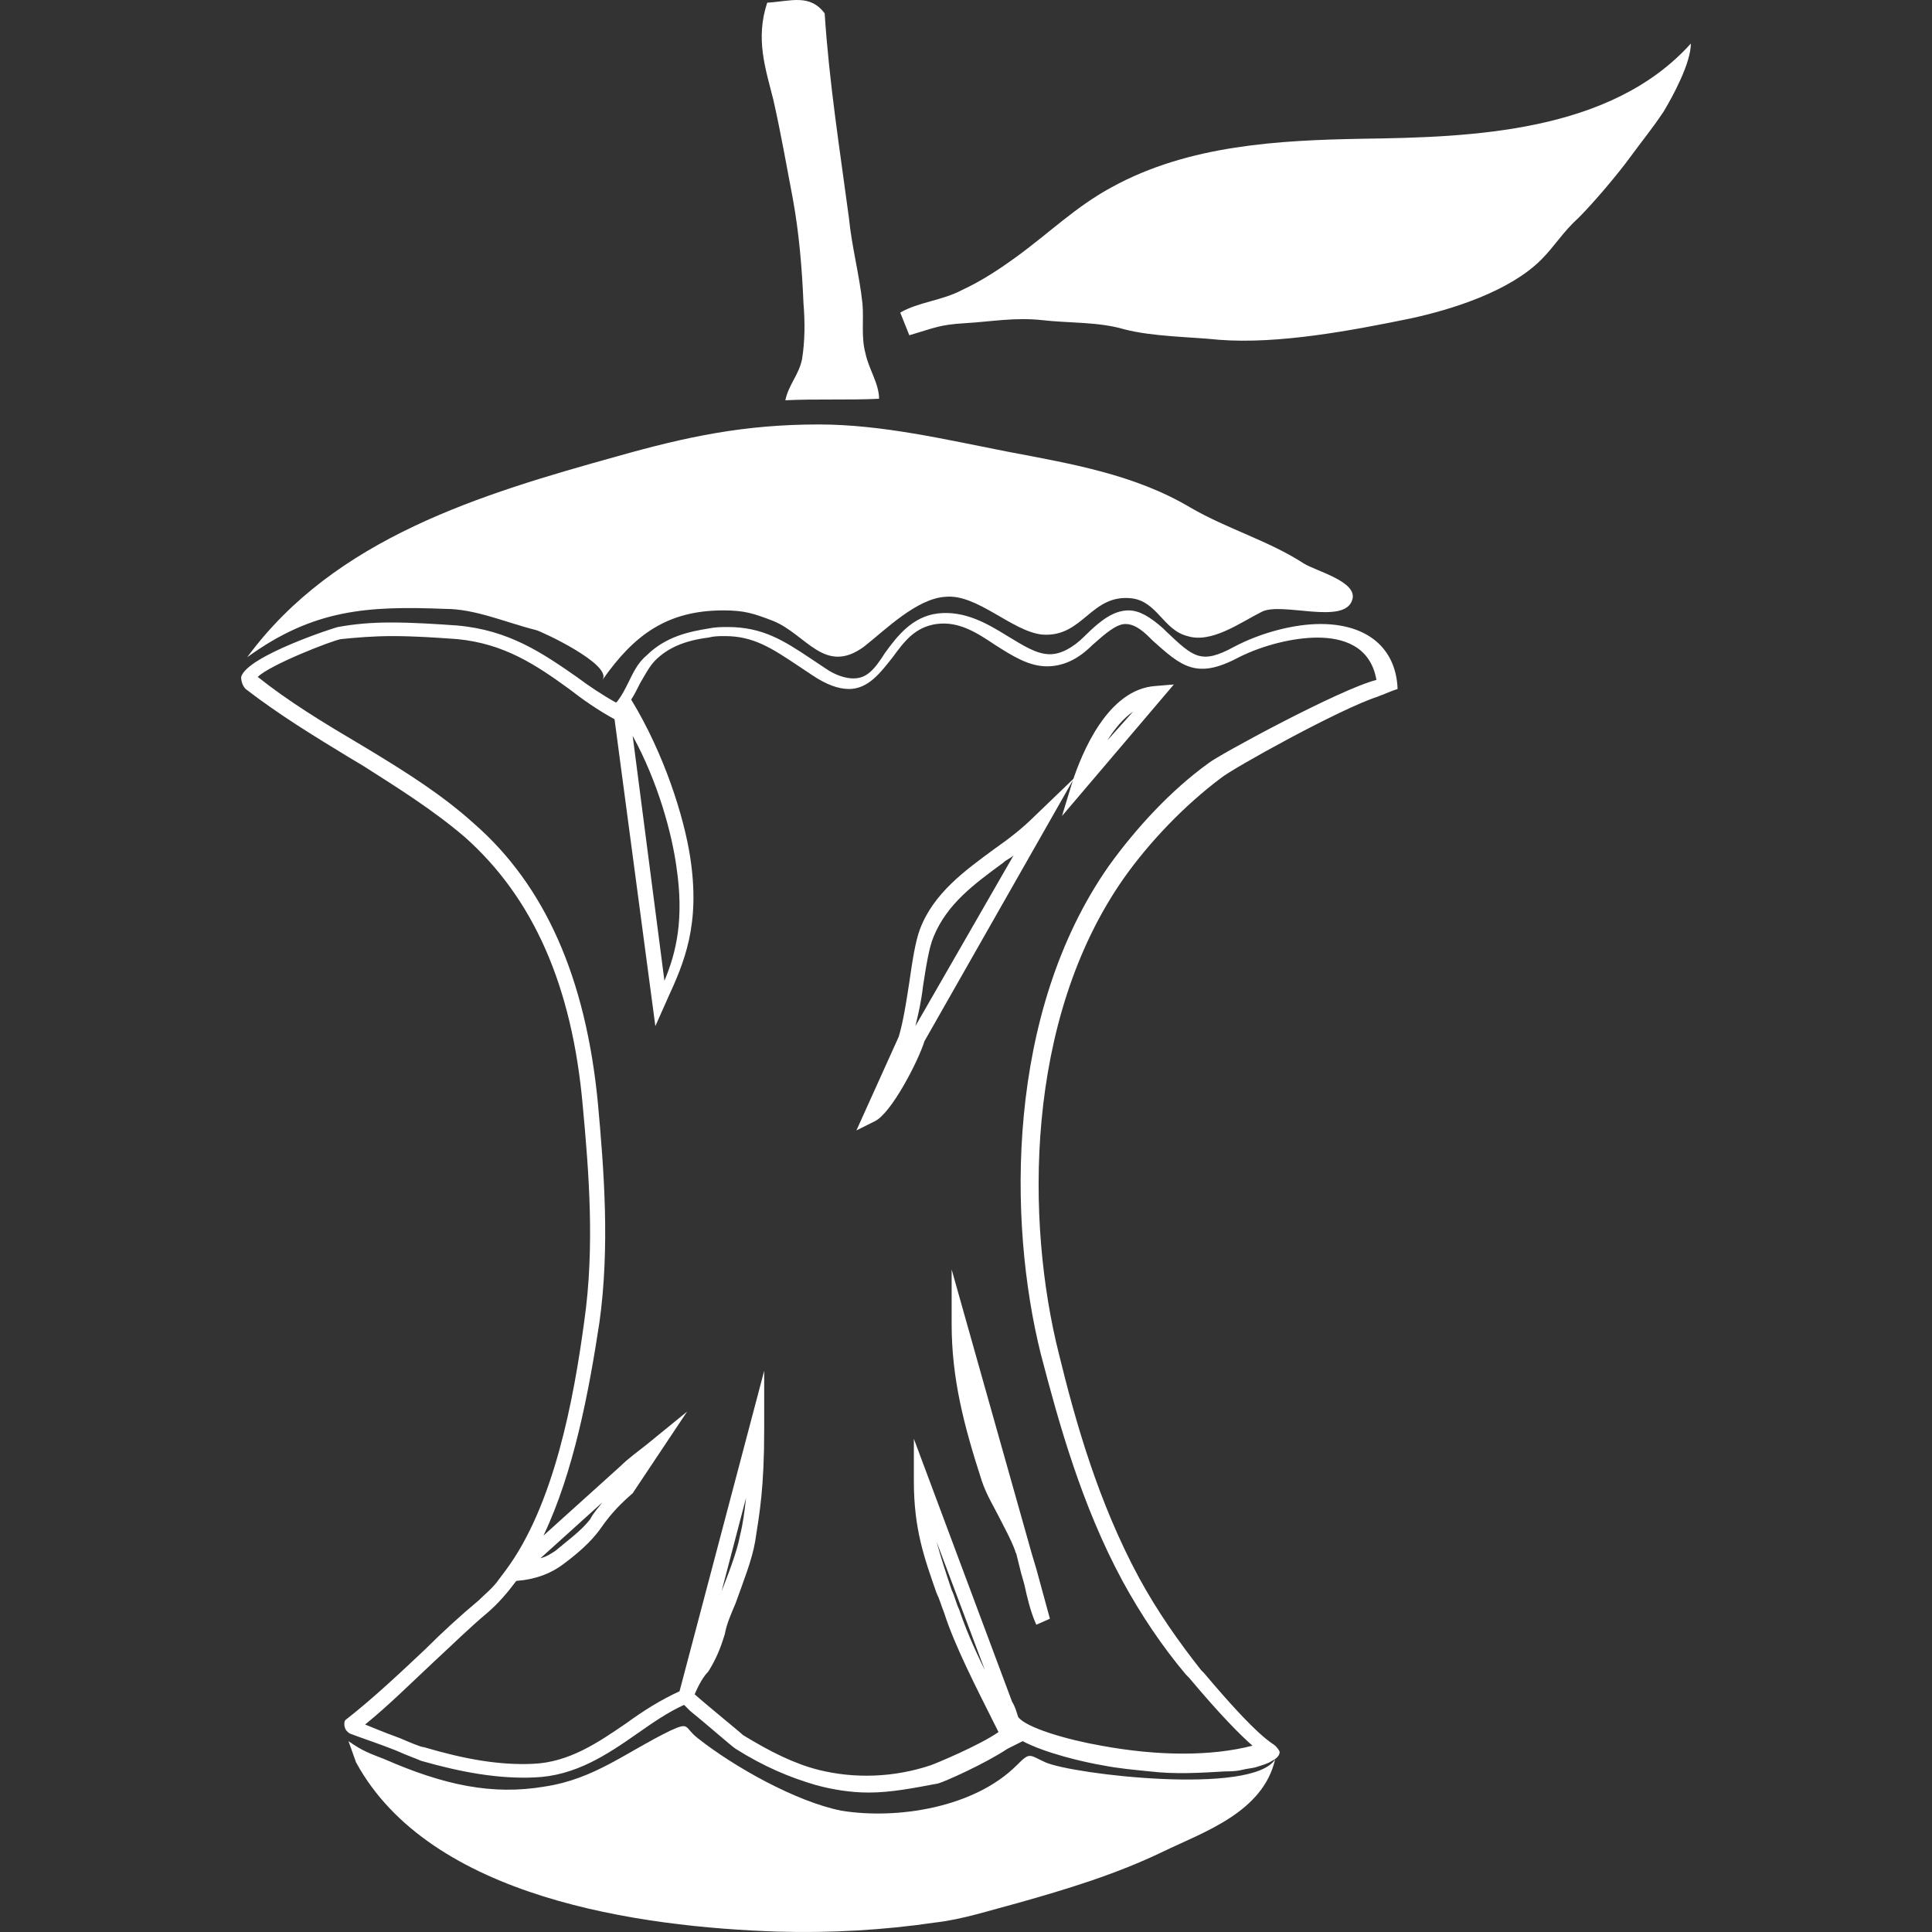 <?xml version="1.0" encoding="UTF-8" standalone="no"?>
<svg
   viewBox="0 0 127.803 127.803"
   fill="#333333"
   version="1.1"
   id="svg6"
   sodipodi:docname="core.svg"
   width="127.803"
   height="127.803"
   inkscape:version="1.1-alpha (db1a268822, 2021-01-21)"
   xmlns:inkscape="http://www.inkscape.org/namespaces/inkscape"
   xmlns:sodipodi="http://sodipodi.sourceforge.net/DTD/sodipodi-0.dtd"
   xmlns="http://www.w3.org/2000/svg"
   xmlns:svg="http://www.w3.org/2000/svg">
  <rect x="0" y="0" width="127.803" height="127.803" fill="#333333" stroke="none"/>
  <defs
     id="defs10" />
  <sodipodi:namedview
     id="namedview8"
     pagecolor="#ffffff"
     bordercolor="#666666"
     borderopacity="1.0"
     objecttolerance="10.0"
     gridtolerance="10.0"
     guidetolerance="10.0"
     inkscape:pageshadow="2"
     inkscape:pageopacity="0.0"
     inkscape:pagecheckerboard="0"
     showgrid="false"
     inkscape:zoom="2.4620943"
     inkscape:cx="62.142217"
     inkscape:cy="68.843829"
     inkscape:window-width="1208"
     inkscape:window-height="656"
     inkscape:window-x="72"
     inkscape:window-y="27"
     inkscape:window-maximized="1"
     inkscape:current-layer="svg6" />
  <g
     id="g865"
     transform="translate(11.652,-5.122)"
     style="fill:#ffffff">
    <path
       d="m 4.7,48.6 c 5.8,-7.9 15.5,-10.8 24.5,-13.3 4.6,-1.3 8.4,-2.1 13.3,-2.1 4.2,0 8.4,1 12.5,1.8 4.2,0.8 8.4,1.5 12.1,3.7 2.4,1.4 5.2,2.2 7.5,3.7 0.8,0.5 3.6,1.2 3.2,2.4 -0.5,1.7 -4.7,0.1 -6,0.8 -1.4,0.7 -3.3,2.1 -4.9,1.6 -1.6,-0.4 -2,-2.3 -3.7,-2.5 -2.7,-0.3 -3.2,2.6 -5.9,2.4 -2,-0.2 -4.3,-2.7 -6.4,-2.5 -1.9,0.1 -4,2.2 -5.4,3.3 -2.6,1.9 -3.8,-0.8 -6,-1.7 -1.3,-0.5 -1.9,-0.7 -3.3,-0.7 -3.7,0 -5.9,1.6 -8,4.6 0.7,-1 -4,-3.2 -4.4,-3.3 -2,-0.5 -4,-1.4 -6,-1.4 -5.1,-0.2 -8.7,0 -13.1,3.2 M 42.9,6 c -1,-1.3 -2.2,-0.8 -3.8,-0.7 -0.8,2.4 -0.1,4.4 0.4,6.4 0.5,2.2 0.9,4.5 1.3,6.6 0.4,2.2 0.6,4.5 0.7,6.9 0.1,1.2 0.1,2.5 -0.1,3.7 -0.2,1 -0.9,1.7 -1.1,2.7 2,-0.1 4.2,0 6.2,-0.1 0,-1 -0.7,-2 -0.9,-3 C 45.3,27.4 45.5,26.3 45.4,25.2 45.2,23.3 44.7,21.5 44.5,19.5 43.9,15 43.2,10.6 42.9,6 m -31,115.7 c 4.9,9 18.8,10.9 27.9,11.2 3.5,0.1 7,-0.1 10.4,-0.6 1.8,-0.2 3.6,-0.8 5.5,-1.3 3.2,-0.9 6.5,-1.9 9.6,-3.4 2.7,-1.3 6.6,-2.6 7.4,-6.1 -1.5,2.4 -13.4,1 -15.2,0.2 -1.1,-0.5 -1,-0.7 -1.9,0.2 -2.8,2.8 -7.9,3.6 -11.6,3 -3,-0.6 -7.1,-2.9 -9.5,-4.8 -0.9,-0.7 -0.5,-1.1 -1.8,-0.5 -2.9,1.4 -5,3.2 -8.3,3.7 -3.5,0.6 -6.7,-0.1 -10.6,-1.8 -1,-0.4 -1.4,-0.5 -2.4,-1.2 z"
       id="path2"
       style="fill:#ffffff" />
    <path
       d="m 45.8,123.7 c -1.2,0 -2.4,-0.2 -3.5,-0.5 -1.7,-0.5 -3.4,-1.2 -5.3,-2.4 -0.3,-0.2 -2,-1.7 -3,-2.5 l -0.4,-0.4 c -1.1,0.5 -2.1,1.2 -3.1,1.9 -2,1.4 -4.1,2.8 -6.8,2.9 -2.3,0.1 -4.7,-0.3 -7.5,-1.1 -0.2,-0.1 -0.8,-0.3 -1.7,-0.7 -1,-0.4 -2.5,-0.9 -3,-1.1 0,0 -0.2,-0.1 -0.3,-0.3 -0.1,-0.2 -0.1,-0.5 0,-0.6 1.8,-1.4 3.6,-3.1 5.3,-4.7 1.1,-1.1 2.3,-2.2 3.5,-3.2 0.4,-0.4 0.8,-0.7 1.2,-1.2 L 21.8,109 C 25,104.7 26.3,97.7 27,92.5 27.7,87.6 27.3,82.6 26.9,78.3 26.2,70.3 23.6,64.5 19.1,60.5 17,58.7 14.6,57.2 12.4,55.8 l -1,-0.6 C 9.1,53.8 6.8,52.4 4.6,50.7 4.4,50.5 4.3,50.2 4.3,49.9 c 0.4,-1.4 6.3,-3.3 6.4,-3.3 1.1,-0.2 2.2,-0.3 3.5,-0.3 1.5,0 3,0.1 4.4,0.2 3.4,0.3 5.6,1.8 7.9,3.4 0.8,0.6 1.7,1.2 2.6,1.7 l 0.1,-0.1 c 0.3,-0.4 0.5,-0.8 0.7,-1.2 0.3,-0.6 0.6,-1.3 1.2,-1.8 1.3,-1.3 2.9,-1.6 4.1,-1.8 0.5,-0.1 0.9,-0.1 1.3,-0.1 2.3,0 3.7,0.9 5.5,2.1 l 0.9,0.6 c 0.7,0.5 1.4,0.7 1.9,0.7 0.9,0 1.4,-0.6 2.1,-1.7 0.8,-1.1 1.8,-2.4 3.5,-2.6 1.8,-0.2 3.3,0.7 4.6,1.5 1,0.6 1.9,1.2 2.8,1.2 0.7,0 1.5,-0.4 2.3,-1.2 1,-1 1.9,-1.7 2.9,-1.7 0.7,0 1.4,0.4 2.3,1.2 l 0.2,0.2 c 1.8,1.7 2.3,2.2 4.5,1 1.7,-0.9 3.9,-1.5 5.7,-1.5 3.1,0 5,1.6 5.1,4.3 L 80.5,50.8 80,51 c -0.2,0.1 -0.3,0.1 -0.5,0.2 -2.5,0.8 -9.7,4.8 -10.4,5.4 -2.4,1.8 -4.7,4.2 -6.4,6.6 -6.6,9.4 -6.5,22.8 -4.3,31.5 1.1,4.5 2.6,9.8 5.3,14.8 1.2,2.2 2.6,4.2 4.1,6.1 l 0.2,0.2 c 3.7,4.4 4.5,4.6 4.7,4.8 0.1,0.1 0.2,0.2 0.3,0.4 0,0.3 -0.3,0.5 -0.5,0.6 -0.3,0.2 -0.7,0.3 -1,0.4 -0.3,0.1 -0.6,0.1 -1,0.2 -0.4,0.1 -0.8,0.1 -1.1,0.1 -1.7,0.1 -3.3,0.2 -5,0 -1,-0.1 -2.1,-0.2 -3.1,-0.4 -1.2,-0.2 -3.8,-0.8 -5.3,-1.6 l -1,0.5 c -1.5,1 -4.2,2.2 -4.6,2.3 -1.6,0.3 -3.1,0.6 -4.6,0.6 z m -11.5,-6.5 c 0.9,0.8 3,2.5 3.2,2.7 1.8,1.1 3.4,1.9 5,2.3 2.4,0.6 5,0.5 7.4,-0.3 0.3,-0.1 3.2,-1.3 4.5,-2.2 l -0.3,-0.6 c -1.1,-2.2 -2.6,-5.1 -3.3,-7.3 -0.2,-0.5 -0.3,-0.9 -0.5,-1.3 -0.8,-2.3 -1.5,-4.2 -1.5,-7.4 v -2.8 l 6.5,17.4 c 0.2,0.3 0.3,0.7 0.4,1 0.5,0.7 3.2,1.5 5.5,1.9 3.8,0.7 7.3,0.7 10,0 -0.8,-0.7 -2.1,-2 -4.2,-4.5 l -0.2,-0.2 c -1.6,-1.9 -3,-4 -4.2,-6.2 -2.7,-5 -4.2,-10.4 -5.4,-15 -2.2,-8.8 -2.3,-22.6 4.5,-32.3 1.8,-2.5 4.1,-5 6.6,-6.8 0.6,-0.5 8.7,-4.9 11.1,-5.5 -0.4,-2.3 -2.3,-2.8 -3.9,-2.8 -1.6,0 -3.6,0.5 -5.2,1.3 -2.8,1.5 -3.8,0.6 -5.7,-1.1 l -0.2,-0.2 c -0.6,-0.6 -1.1,-0.9 -1.6,-0.9 -0.6,0 -1.3,0.6 -2.2,1.4 -1,1 -2,1.4 -3,1.4 -1.2,0 -2.3,-0.7 -3.4,-1.4 -1.2,-0.8 -2.4,-1.6 -3.9,-1.4 -1.4,0.2 -2.1,1.1 -2.9,2.2 -0.8,1 -1.6,2.1 -2.9,2.1 -0.7,0 -1.5,-0.3 -2.4,-0.9 l -0.9,-0.6 c -1.8,-1.2 -3,-2 -4.9,-2 -0.4,0 -0.7,0 -1.1,0.1 -1.6,0.2 -2.7,0.7 -3.5,1.5 -0.4,0.4 -0.7,1 -1,1.5 -0.2,0.4 -0.4,0.8 -0.6,1.1 2.2,3.6 3.5,7.8 3.9,10.4 0.7,4.5 -0.4,7 -1.5,9.4 L 31.7,73 29,52.7 c -1.1,-0.6 -2.1,-1.3 -3,-2 -2.2,-1.6 -4.3,-3 -7.4,-3.3 -1.4,-0.1 -2.8,-0.2 -4.3,-0.2 -1.3,0 -2.4,0.1 -3.4,0.2 -0.6,0.1 -4.7,1.7 -5.5,2.5 2,1.6 4.3,3 6.5,4.3 l 1,0.6 c 2.3,1.4 4.7,2.9 6.8,4.8 4.7,4.1 7.4,10.2 8.2,18.5 0.4,4.4 0.8,9.5 0.1,14.5 -0.7,4.6 -1.7,9.9 -3.7,14.1 l 5.1,-4.6 c 0.5,-0.5 1.2,-1 1.7,-1.4 l 2.7,-2.2 -3.6,5.4 c -0.8,0.7 -1.4,1.3 -2.1,2.3 -0.7,1 -1.7,1.8 -2.5,2.4 -0.8,0.6 -1.8,1 -3.1,1.1 -0.6,0.8 -1.2,1.5 -1.9,2.1 -1.2,1 -2.3,2.1 -3.5,3.2 -1.5,1.4 -3,2.9 -4.6,4.2 0.5,0.2 1.2,0.5 2.3,0.9 0.7,0.3 1.4,0.6 1.6,0.6 2.7,0.8 5,1.2 7.2,1.1 2.4,-0.1 4.3,-1.4 6.2,-2.7 1.1,-0.8 2.2,-1.5 3.5,-2.1 l 5.6,-21.2 v 3.9 c 0,3.8 -0.3,5.5 -0.6,7.4 -0.2,1.2 -0.8,2.7 -1.3,4.1 -0.3,0.7 -0.6,1.4 -0.7,2 -0.3,1 -0.6,1.7 -1.1,2.5 -0.3,0.3 -0.6,0.8 -0.9,1.5 z m 16,-10.1 c 0.3,1.1 0.6,2 1,3.2 0.2,0.4 0.3,0.9 0.5,1.3 0.4,1.2 1,2.6 1.7,4 z m -12.6,-2.9 -1.7,6.5 v -0.1 c 0.5,-1.3 1.1,-2.8 1.3,-3.9 0.2,-0.8 0.3,-1.6 0.4,-2.5 z m -9.5,0.3 -4.1,3.7 c 0.4,-0.1 0.7,-0.3 1,-0.5 0.7,-0.6 1.7,-1.3 2.3,-2.1 0.2,-0.4 0.5,-0.7 0.8,-1.1 z m 2,-50.7 2.1,16.2 c 0.8,-1.9 1.3,-4.1 0.8,-7.5 -0.3,-2.2 -1.2,-5.6 -2.9,-8.7 z m 26.7,58.8 c -0.4,-0.9 -0.6,-1.8 -0.8,-2.7 l -0.2,-0.7 -0.3,-1.2 c 0,-0.1 -0.1,-0.2 -0.1,-0.3 -0.3,-0.8 -0.7,-1.5 -1,-2.1 -0.4,-0.8 -0.9,-1.6 -1.2,-2.5 -1.2,-3.7 -2,-6.8 -2,-10.4 v -3.6 l 5.3,18.8 c 0.1,0.3 0.2,0.7 0.3,1 l 0.9,3.3 z M 45,79.9 47.8,73.7 c 0.3,-1 0.5,-2.3 0.7,-3.6 0.2,-1.4 0.4,-2.7 0.7,-3.5 0.9,-2.4 3,-3.9 4.9,-5.3 1,-0.7 1.9,-1.4 2.7,-2.2 L 59.4,56.6 49.5,74 c -0.4,1.3 -2.2,4.8 -3.3,5.3 z M 55.4,61.7 c -0.2,0.2 -0.5,0.3 -0.7,0.5 -1.9,1.4 -3.7,2.7 -4.6,4.9 -0.3,0.7 -0.5,2 -0.7,3.3 -0.1,0.9 -0.3,1.8 -0.5,2.6 z m 3.2,-2.6 0.7,-2.3 c 0.6,-1.8 2.3,-6.1 5.5,-6.3 L 66,50.4 Z m 4.7,-6.9 c -0.6,0.4 -1.2,1.1 -1.7,1.9 z M 78.5,14.3 C 73,14.4 67,14.7 61.9,17.5 c -2.4,1.3 -4.1,3 -6.3,4.6 -1.1,0.8 -2.3,1.6 -3.6,2.2 -1.3,0.7 -2.9,0.8 -4.1,1.5 l 0.6,1.5 c 1.7,-0.5 2,-0.7 3.7,-0.8 1.7,-0.1 3.3,-0.4 5.1,-0.2 1.7,0.2 3.7,0.1 5.4,0.6 1.9,0.5 4.4,0.5 6.3,0.7 3.9,0.3 8.7,-0.6 12.6,-1.4 2.8,-0.6 6.6,-1.8 8.7,-3.9 0.9,-0.9 1.4,-1.8 2.5,-2.8 1,-1 2.6,-2.9 3.4,-4 0.8,-1.1 1.4,-1.8 2.2,-3 0.6,-1 1.8,-3.2 1.8,-4.5 -5.3,5.9 -14.5,6.2 -21.7,6.3 z"
       id="path4"
       style="fill:#ffffff" />
  </g>
</svg>
